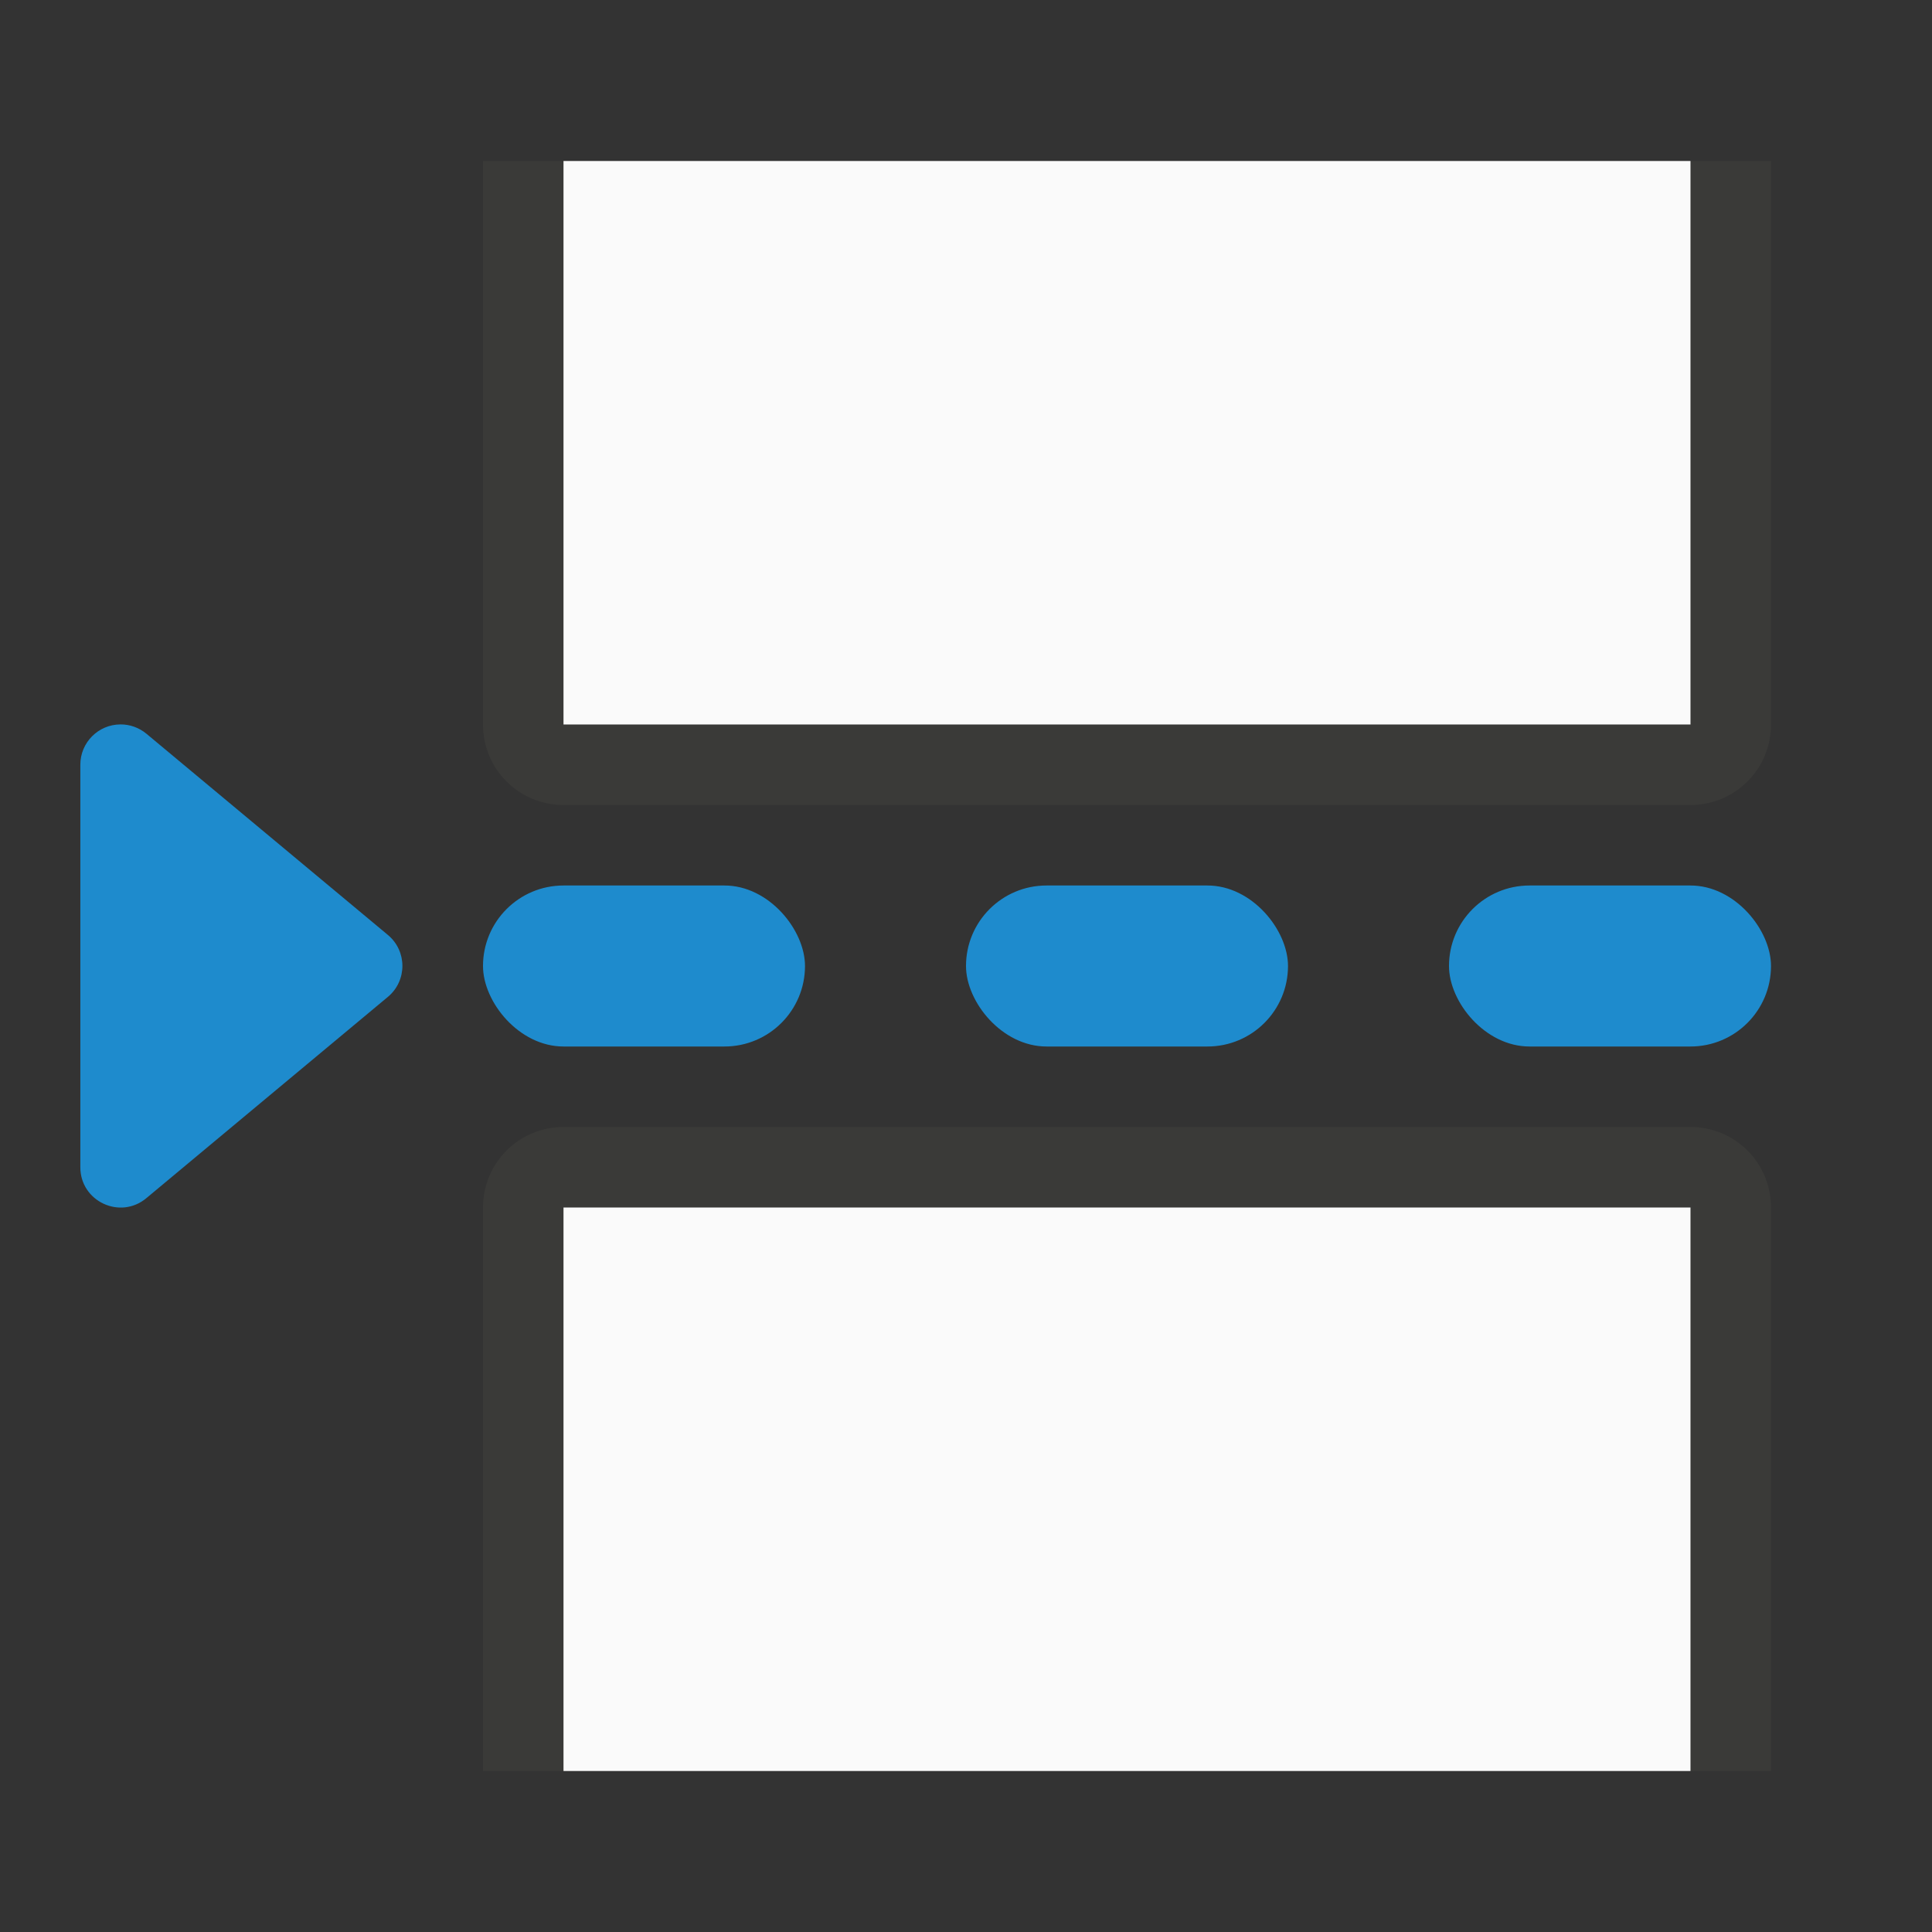<svg viewBox="0 0 24 24" xmlns="http://www.w3.org/2000/svg"><rect x="0" y="0" width="24" height="24" fill="#333333" stroke="none"/><g fill="#1e8bcd"><path d="m1.496 8.999c-.275.001-.498.225-.498.5v5c-.001.424.494.657.82.385l3-2.5c.241-.2.241-.57 0-.77l-3-2.5c-.091-.075-.205-.116-.322-.115z"/><rect height="2" ry="1" width="4" x="6" y="11"/><rect height="2" ry="1" width="4" x="12" y="11"/><rect height="2" ry="1" width="4" x="18" y="11"/></g><path d="m7 14c-.554 0-1 .446-1 1v7h1v-7h14v7h1v-7c0-.554-.446-1-1-1z" fill="#3a3a38"/><path d="m7 15h14v7h-14z" fill="#fafafa"/><path d="m7 10c-.554 0-1-.446-1-1v-7h1v7h14v-7h1v7c0 .554-.446 1-1 1z" fill="#3a3a38"/><path d="m7-9h14v7h-14z" fill="#fafafa" transform="scale(1 -1)"/></svg>